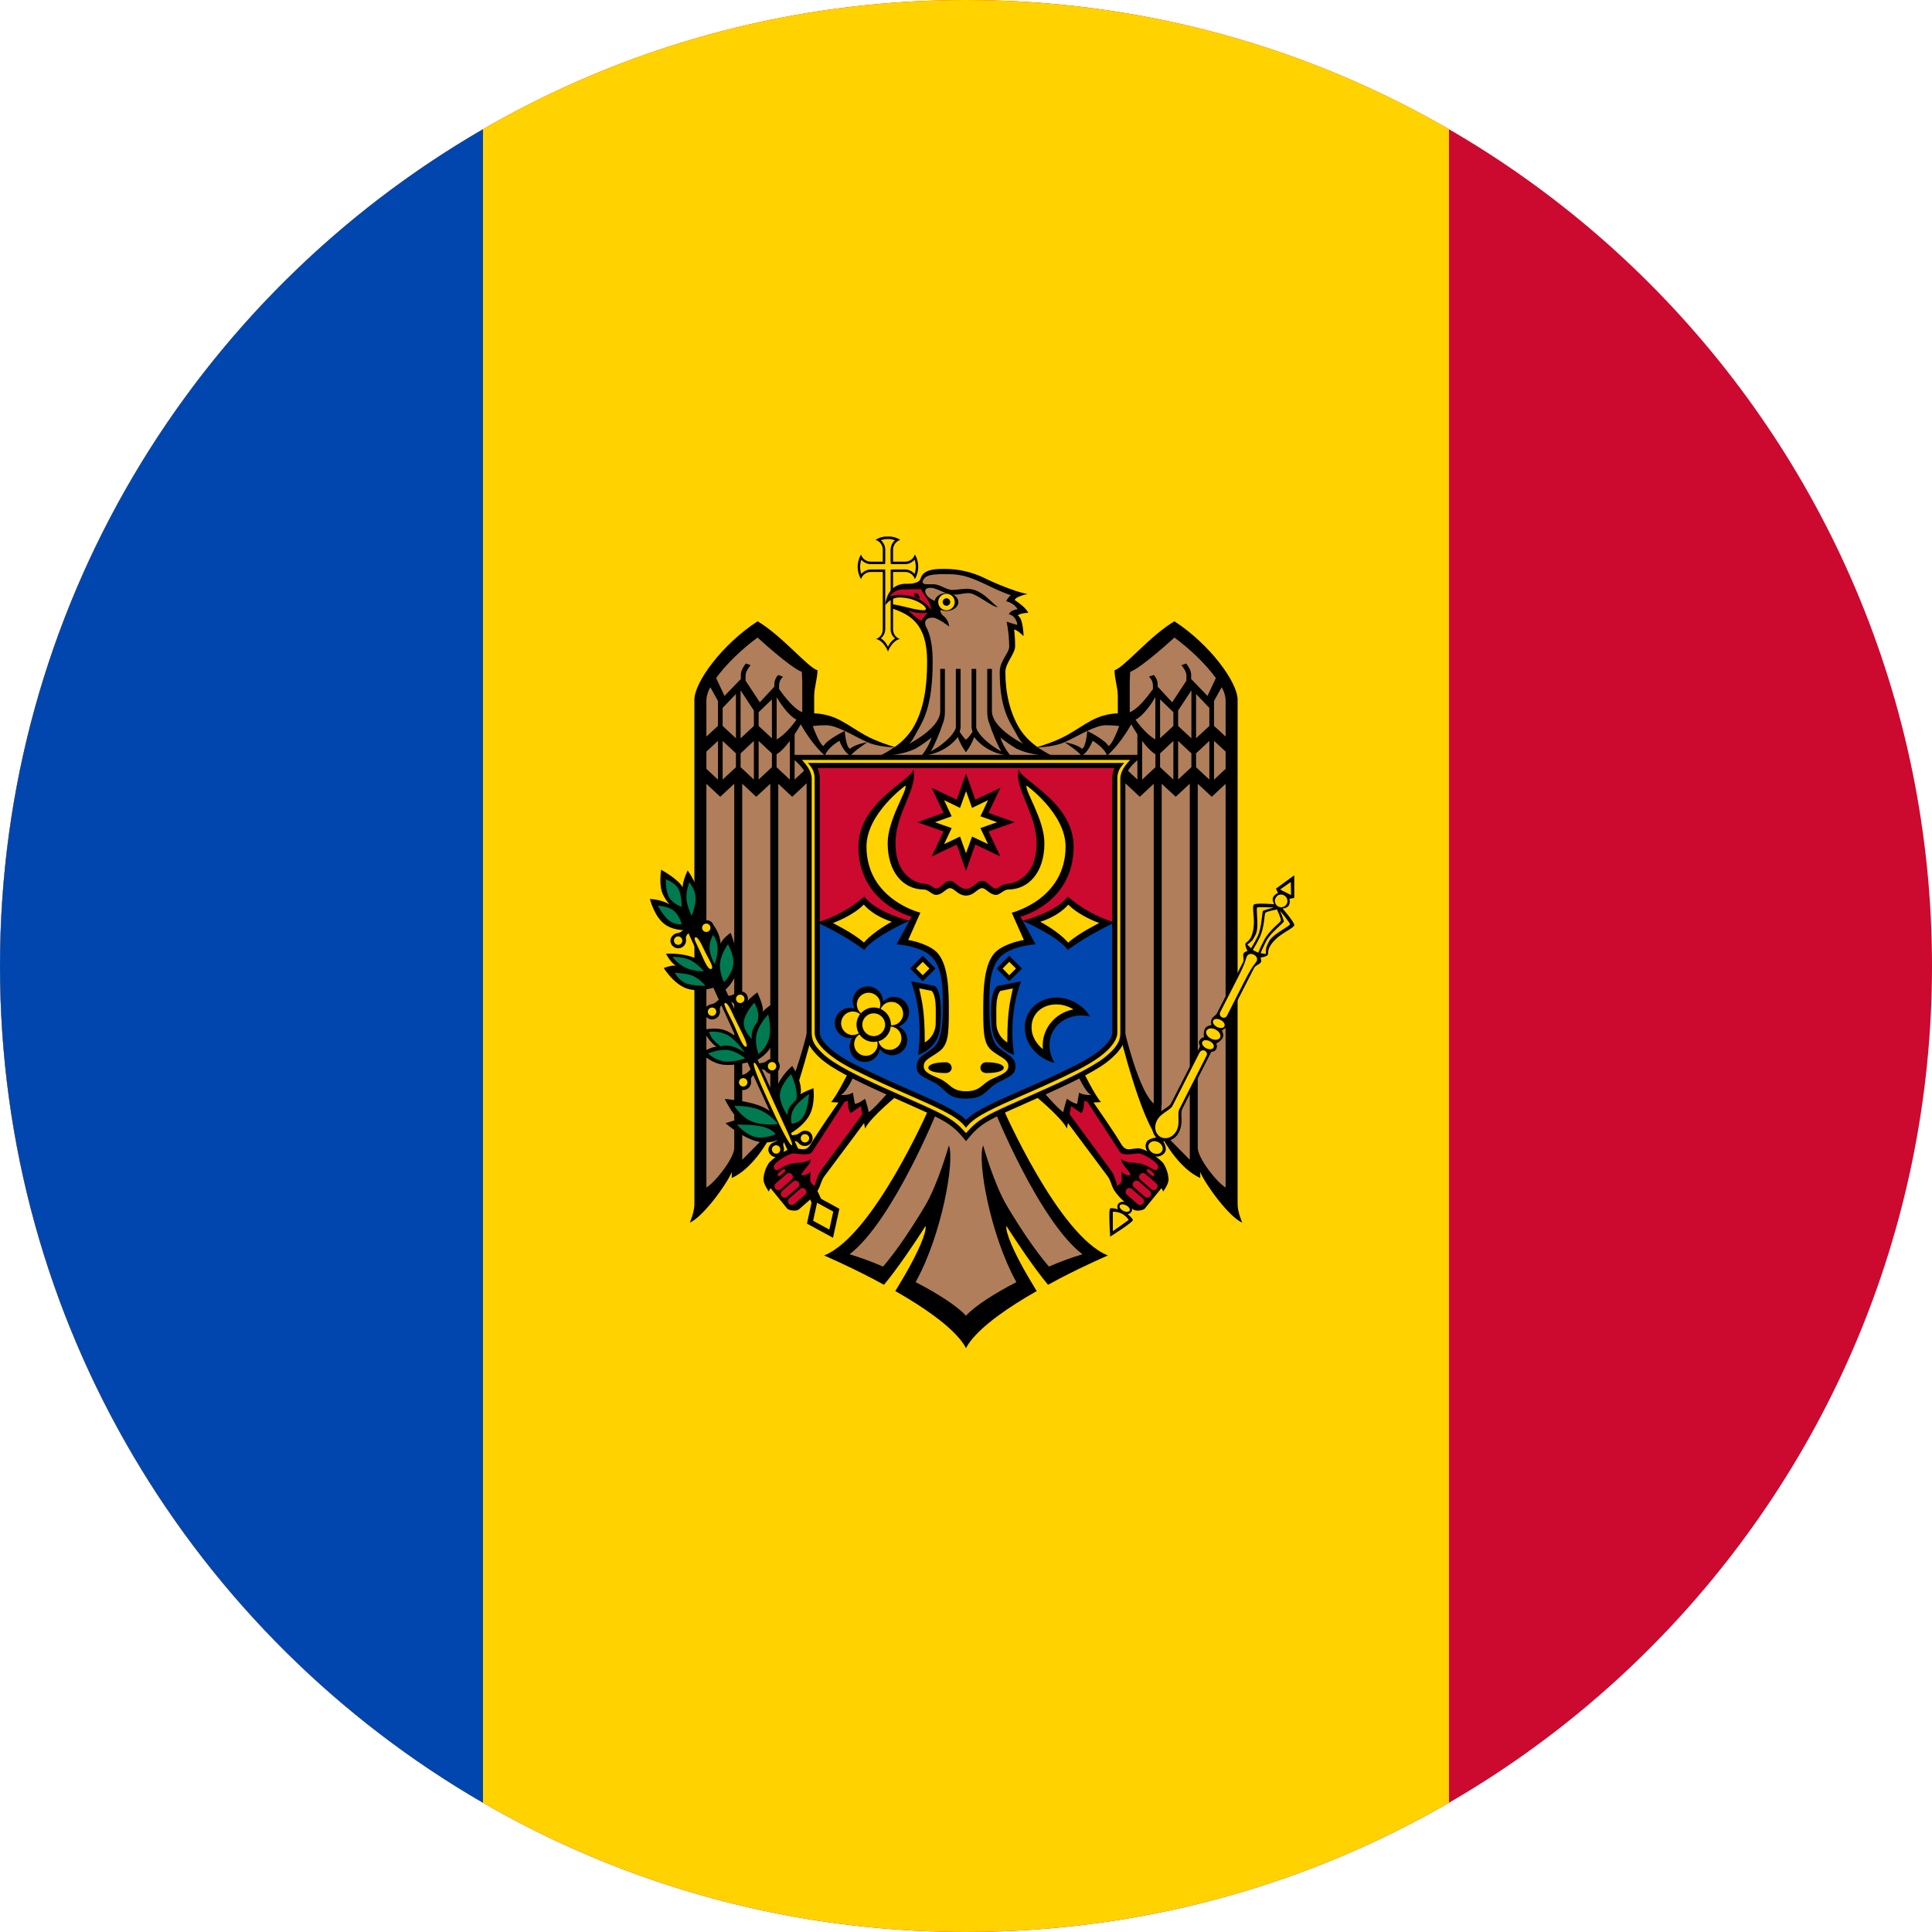 <svg width="24" height="24" viewBox="0 0 24 24" fill="none" xmlns="http://www.w3.org/2000/svg">
<g clip-path="url(#clip0_2400_49696)">
<path fill-rule="evenodd" clip-rule="evenodd" d="M12 24C18.627 24 24 18.627 24 12C24 5.373 18.627 0 12 0C5.373 0 0 5.373 0 12C0 18.627 5.373 24 12 24Z" fill="#CC092F"/>
<path fill-rule="evenodd" clip-rule="evenodd" d="M18 1.605V22.395C16.235 23.416 14.186 24 12 24C5.373 24 0 18.627 0 12C0 5.373 5.373 0 12 0C14.186 0 16.235 0.584 18 1.605Z" fill="#FFD200"/>
<path fill-rule="evenodd" clip-rule="evenodd" d="M6 22.395C2.413 20.32 0 16.442 0 12C0 7.558 2.413 3.68 6 1.605V22.395Z" fill="#0046AE"/>
<path d="M11.03 6.665C10.975 6.662 10.922 6.677 10.876 6.707C10.93 6.723 10.967 6.772 10.966 6.829V6.977H10.818C10.762 6.978 10.712 6.941 10.696 6.888C10.64 6.983 10.64 7.1 10.696 7.195C10.712 7.141 10.762 7.105 10.818 7.105H10.966V7.819C10.966 7.845 10.959 7.871 10.944 7.892C10.928 7.914 10.907 7.93 10.882 7.939C10.953 7.948 11.014 8.043 11.031 8.095C11.047 8.043 11.108 7.948 11.179 7.939C11.154 7.93 11.133 7.914 11.117 7.892C11.102 7.871 11.094 7.845 11.094 7.819V7.105H11.243C11.299 7.104 11.348 7.141 11.365 7.194C11.421 7.099 11.421 6.982 11.365 6.887C11.349 6.941 11.299 6.978 11.243 6.977H11.094V6.829C11.094 6.773 11.13 6.723 11.183 6.707C11.138 6.677 11.084 6.662 11.03 6.665V6.665Z" fill="black"/>
<path d="M11.03 6.696C11 6.696 10.97 6.701 10.942 6.71C10.959 6.725 10.973 6.743 10.982 6.763C10.992 6.784 10.997 6.806 10.997 6.829V6.977C10.997 6.979 10.997 6.981 10.996 6.983V7.007H10.973C10.97 7.007 10.968 7.008 10.966 7.008H10.818C10.773 7.008 10.73 6.988 10.7 6.954C10.69 6.982 10.685 7.012 10.685 7.042C10.685 7.072 10.69 7.101 10.699 7.13C10.729 7.095 10.772 7.075 10.818 7.074H10.997C10.997 7.078 10.996 7.081 10.996 7.084V7.099C10.996 7.101 10.997 7.103 10.997 7.105V7.819C10.995 7.862 10.975 7.903 10.942 7.93C10.964 7.944 10.983 7.961 11 7.982C11.012 7.998 11.022 8.016 11.031 8.035C11.039 8.016 11.05 7.998 11.062 7.982C11.078 7.962 11.097 7.945 11.119 7.931C11.102 7.918 11.088 7.901 11.079 7.881C11.069 7.862 11.064 7.84 11.064 7.819V7.075H11.088C11.09 7.075 11.092 7.075 11.094 7.074H11.243C11.265 7.075 11.287 7.079 11.307 7.089C11.328 7.098 11.346 7.112 11.361 7.129C11.37 7.1 11.376 7.071 11.376 7.041C11.376 7.011 11.371 6.981 11.361 6.953C11.332 6.987 11.289 7.008 11.243 7.008H11.094C11.092 7.008 11.09 7.007 11.088 7.007H11.065V6.983C11.064 6.981 11.064 6.979 11.063 6.977V6.829C11.064 6.806 11.069 6.784 11.078 6.764C11.087 6.744 11.101 6.726 11.118 6.711C11.089 6.701 11.06 6.696 11.03 6.696" fill="#FFD200"/>
<path d="M12.888 9.28C12.802 9.221 12.727 9.145 12.67 9.058C12.543 8.853 12.489 8.602 12.489 8.347C12.489 8.239 12.61 8.118 12.61 8.031C12.611 7.96 12.606 7.89 12.598 7.82C12.64 7.826 12.715 7.902 12.715 7.902C12.715 7.902 12.713 7.683 12.643 7.645C12.643 7.645 12.671 7.616 12.773 7.613C12.744 7.541 12.604 7.453 12.604 7.453C12.613 7.439 12.625 7.428 12.64 7.42C12.679 7.401 12.721 7.388 12.763 7.38C12.717 7.37 12.67 7.358 12.625 7.343C12.494 7.299 12.366 7.247 12.242 7.187C12.083 7.107 11.908 7.066 11.73 7.067C11.659 7.067 11.553 7.069 11.492 7.11C11.435 7.148 11.44 7.196 11.42 7.214C11.373 7.254 11.294 7.252 11.255 7.252C11.006 7.252 10.997 7.519 10.997 7.519C10.997 7.519 11.061 7.422 11.173 7.422C11.36 7.422 11.502 7.524 11.502 7.563C11.502 7.578 11.483 7.581 11.481 7.581C11.359 7.581 11.175 7.511 11.077 7.507V7.556C11.296 7.632 11.517 7.739 11.517 8.214C11.517 8.513 11.482 8.818 11.332 9.058C11.274 9.145 11.2 9.221 11.113 9.28L12.001 9.44L12.888 9.28V9.28Z" fill="black"/>
<path d="M12 9.08L11.113 9.28C11.072 9.268 10.883 9.209 10.749 9.134C10.515 9.004 10.393 8.874 10.114 8.861V8.649C10.114 8.536 10.155 8.434 10.155 8.326C10.038 8.294 9.712 7.895 9.411 7.718C8.968 8.005 8.626 8.476 8.626 8.692V14.962C8.626 15.056 8.569 15.188 8.569 15.188C8.731 15.119 9.027 14.714 9.09 14.56V14.634C9.334 14.522 9.512 14.23 9.592 14.079L9.597 14.155C9.815 13.964 10.093 12.835 10.093 12.835L10.556 13.289C10.556 13.289 10.388 13.629 10.323 13.69C10.354 13.693 10.385 13.695 10.416 13.695C10.386 13.738 10.153 14.073 10.08 14.199C10.012 14.318 9.964 14.265 9.859 14.265C9.772 14.265 9.575 14.403 9.543 14.46C9.508 14.517 9.487 14.582 9.484 14.649C9.484 14.714 9.552 14.803 9.552 14.803C9.555 14.787 9.562 14.772 9.573 14.761L9.779 15.014C9.8 15.037 9.892 15.052 9.925 15.023C10.006 14.949 10.085 14.897 10.157 14.79C10.194 14.735 10.197 14.672 10.24 14.613L10.734 13.951L10.746 14.019C10.82 13.87 11.175 13.585 11.175 13.585L11.546 13.756C11.546 13.756 10.853 15.351 10.237 15.596C10.237 15.596 10.505 15.71 10.834 15.881L10.981 15.96C11.023 15.91 11.066 15.854 11.109 15.797C11.306 15.534 11.498 15.229 11.498 15.229C11.512 15.308 11.408 15.552 11.232 15.854L11.122 16.038L11.255 16.116C11.581 16.312 11.887 16.538 12 16.745L12.08 16.545L12 16.345V9.345L12.04 9.245L12 9.08Z" fill="black"/>
<path d="M12 16.344C11.885 16.22 11.645 16.067 11.374 15.927C11.701 15.34 11.863 14.414 11.787 14.229C11.787 14.229 11.653 14.71 11.489 14.984C11.337 15.237 11.151 15.523 10.97 15.734C10.834 15.675 10.696 15.624 10.554 15.581C11.095 15.164 11.649 13.786 11.649 13.786L11.077 13.521C11.077 13.521 10.863 13.77 10.793 13.816C10.793 13.816 10.763 13.692 10.746 13.649C10.746 13.649 10.664 13.711 10.619 13.712L10.595 13.573C10.539 13.61 10.445 13.602 10.445 13.602C10.527 13.563 10.625 13.324 10.625 13.324L10.079 12.597C10.079 12.597 9.887 13.519 9.668 13.709V9.737L9.841 9.898L10.103 9.653V9.467L9.871 9.684V9.122C9.898 9.082 9.923 9.04 9.947 8.998C9.984 9.064 10.106 9.265 10.249 9.388C10.272 9.293 10.427 9.202 10.427 9.202C10.427 9.202 10.482 9.352 10.567 9.389C10.597 9.337 10.775 9.22 10.775 9.22C10.775 9.22 10.623 9.243 10.561 9.301C10.508 9.289 10.494 9.08 10.494 9.08C10.494 9.08 10.27 9.189 10.231 9.267C10.188 9.256 10.122 9.088 10.096 9.019C10.152 9.012 10.207 9.009 10.263 9.009C10.327 9.009 10.409 9.04 10.494 9.08C10.588 9.124 10.687 9.181 10.775 9.22C10.887 9.271 11.058 9.282 11.108 9.284C11.048 9.325 10.985 9.362 10.92 9.394C10.92 9.394 11.188 9.392 11.377 9.298C11.445 9.257 11.511 9.211 11.573 9.161C11.545 9.245 11.501 9.322 11.444 9.39C11.721 9.367 11.859 9.209 11.898 9.156C11.923 9.224 11.957 9.287 12 9.345H12.1V16.145L12 16.344ZM9.961 8.346L9.966 8.473V8.847C9.866 8.812 9.74 8.647 9.678 8.56V8.509C9.679 8.489 9.684 8.47 9.692 8.452C9.701 8.435 9.713 8.419 9.727 8.406L9.667 8.385C9.637 8.416 9.62 8.457 9.619 8.501V8.53L9.439 8.724L9.262 8.456V8.39C9.262 8.346 9.296 8.297 9.324 8.263L9.265 8.242C9.235 8.28 9.203 8.333 9.203 8.382V8.435L9 8.645L8.896 8.423C9.02 8.251 9.221 8.058 9.411 7.92C9.411 7.92 9.822 8.298 9.961 8.346ZM8.919 8.708V9.017L8.775 9.15V8.692C8.779 8.637 8.796 8.584 8.824 8.537L8.919 8.708ZM9.365 8.827V9.018L9.2 9.172V8.576L9.365 8.827ZM9.142 9.171L8.977 9.018V8.794L9.142 8.621V9.171ZM9.894 8.94C9.856 8.994 9.756 9.126 9.648 9.185V8.661C9.672 8.703 9.786 8.887 9.894 8.94ZM9.589 8.688V9.171L9.424 9.018V8.847L9.589 8.688ZM8.919 9.203V9.685L8.775 9.551V9.337L8.919 9.203ZM9.142 9.358V9.531L8.977 9.684V9.204L9.142 9.358ZM9.365 9.204V9.684L9.2 9.53V9.359L9.365 9.204ZM9.589 9.359V9.53L9.424 9.684V9.204L9.589 9.359ZM9.812 9.685L9.647 9.531V9.37C9.704 9.335 9.761 9.271 9.812 9.204L9.812 9.685ZM9.394 9.898L9.569 9.736V13.709L9.589 14.034L9.22 14.407V9.735L9.394 9.898ZM9.121 14.259C9.121 14.386 8.888 14.684 8.775 14.752V9.737L8.947 9.898L9.121 9.736V14.259Z" fill="#B07E5B"/>
<path d="M10.567 13.828L10.694 13.741L10.713 13.84L10.192 14.549C10.154 14.6 10.121 14.732 10.121 14.732C10.121 14.732 10.065 14.705 10.065 14.657C10.065 14.61 10.071 14.554 10.071 14.554C10.056 14.569 10.038 14.581 10.019 14.589C9.999 14.598 9.978 14.602 9.957 14.602C9.957 14.544 10.069 14.481 10.073 14.398C9.988 14.461 9.913 14.429 9.814 14.46C9.706 14.493 9.676 14.538 9.643 14.536C9.624 14.535 9.606 14.502 9.614 14.481C9.626 14.445 9.76 14.346 9.853 14.328C9.875 14.324 10.051 14.367 10.087 14.312L10.492 13.687C10.506 13.684 10.519 13.679 10.532 13.672C10.532 13.672 10.53 13.787 10.567 13.828H10.567ZM9.75 14.529C9.757 14.537 9.757 14.549 9.749 14.556L9.692 14.606C9.684 14.612 9.672 14.611 9.665 14.603C9.658 14.595 9.659 14.583 9.667 14.576L9.724 14.526C9.726 14.524 9.728 14.523 9.73 14.522C9.732 14.522 9.735 14.521 9.737 14.522C9.742 14.523 9.747 14.525 9.75 14.529ZM9.837 14.589C9.854 14.607 9.854 14.636 9.836 14.652L9.835 14.653L9.696 14.775C9.675 14.79 9.645 14.786 9.63 14.765C9.616 14.746 9.617 14.72 9.634 14.703L9.773 14.582C9.78 14.576 9.788 14.573 9.798 14.572C9.813 14.571 9.828 14.578 9.837 14.589ZM9.917 14.684C9.921 14.688 9.924 14.693 9.927 14.698C9.929 14.704 9.93 14.71 9.93 14.716C9.929 14.721 9.928 14.727 9.926 14.732C9.923 14.738 9.92 14.743 9.916 14.747L9.915 14.747L9.775 14.869C9.756 14.884 9.727 14.881 9.712 14.862L9.711 14.862C9.703 14.853 9.699 14.841 9.699 14.829C9.7 14.817 9.705 14.806 9.714 14.797L9.853 14.677C9.859 14.671 9.868 14.667 9.876 14.666C9.892 14.665 9.907 14.672 9.917 14.684ZM9.965 14.758C9.973 14.758 9.98 14.759 9.987 14.762C9.994 14.765 10 14.769 10.005 14.775C10.022 14.793 10.021 14.822 10.003 14.839L9.864 14.96C9.854 14.967 9.843 14.97 9.831 14.969C9.819 14.967 9.809 14.962 9.801 14.953C9.793 14.944 9.789 14.933 9.789 14.921C9.789 14.909 9.794 14.898 9.802 14.889L9.942 14.768C9.948 14.762 9.957 14.759 9.965 14.758Z" fill="#CC092F"/>
<path d="M12 9.08L12.887 9.28C12.928 9.268 13.117 9.209 13.251 9.134C13.485 9.004 13.607 8.874 13.886 8.861V8.649C13.886 8.536 13.845 8.434 13.845 8.326C13.962 8.294 14.288 7.895 14.589 7.718C15.031 8.005 15.374 8.476 15.374 8.692V14.962C15.374 15.056 15.431 15.188 15.431 15.188C15.269 15.119 14.973 14.714 14.91 14.56V14.634C14.666 14.522 14.488 14.23 14.408 14.079L14.402 14.155C14.184 13.964 13.907 12.835 13.907 12.835L13.444 13.289C13.444 13.289 13.612 13.629 13.677 13.69C13.646 13.693 13.615 13.695 13.584 13.695C13.614 13.738 13.847 14.073 13.92 14.199C13.988 14.318 14.036 14.265 14.141 14.265C14.228 14.265 14.425 14.403 14.457 14.46C14.492 14.517 14.512 14.582 14.517 14.649C14.517 14.714 14.448 14.803 14.448 14.803C14.445 14.787 14.438 14.772 14.427 14.761L14.221 15.014C14.2 15.037 14.108 15.052 14.075 15.023C13.994 14.949 13.915 14.897 13.843 14.79C13.806 14.735 13.803 14.672 13.76 14.613L13.266 13.951L13.254 14.019C13.18 13.87 12.825 13.585 12.825 13.585L12.454 13.756C12.454 13.756 13.147 15.351 13.763 15.596C13.763 15.596 13.495 15.71 13.166 15.881L13.019 15.96C12.977 15.91 12.934 15.854 12.891 15.797C12.694 15.534 12.502 15.229 12.502 15.229C12.488 15.308 12.592 15.552 12.768 15.854L12.878 16.038L12.745 16.116C12.419 16.312 12.113 16.538 12 16.745L11.92 16.545L12 16.345V9.345L11.96 9.245L12 9.08Z" fill="black"/>
<path d="M12 16.344C12.115 16.22 12.355 16.067 12.626 15.927C12.299 15.34 12.137 14.414 12.213 14.229C12.213 14.229 12.347 14.71 12.511 14.984C12.662 15.237 12.849 15.523 13.03 15.734C13.166 15.675 13.304 15.624 13.446 15.581C12.904 15.164 12.351 13.786 12.351 13.786L12.923 13.521C12.923 13.521 13.137 13.77 13.207 13.816C13.207 13.816 13.237 13.692 13.254 13.649C13.254 13.649 13.336 13.711 13.381 13.712L13.405 13.573C13.461 13.61 13.555 13.602 13.555 13.602C13.473 13.563 13.375 13.324 13.375 13.324L13.921 12.597C13.921 12.597 14.113 13.519 14.332 13.709V9.737L14.159 9.898L13.897 9.653V9.467L14.129 9.684V9.122C14.102 9.082 14.077 9.04 14.053 8.998C14.016 9.064 13.894 9.265 13.751 9.388C13.728 9.293 13.573 9.202 13.573 9.202C13.573 9.202 13.518 9.352 13.433 9.389C13.403 9.337 13.225 9.22 13.225 9.22C13.225 9.22 13.377 9.243 13.439 9.301C13.492 9.289 13.506 9.08 13.506 9.08C13.506 9.08 13.73 9.189 13.769 9.267C13.811 9.256 13.878 9.088 13.904 9.019C13.848 9.012 13.793 9.009 13.737 9.009C13.673 9.009 13.591 9.04 13.506 9.08C13.412 9.124 13.313 9.181 13.225 9.22C13.112 9.271 12.942 9.282 12.892 9.284C12.952 9.325 13.015 9.362 13.08 9.394C13.08 9.394 12.811 9.392 12.623 9.298C12.555 9.257 12.489 9.211 12.426 9.161C12.455 9.245 12.499 9.322 12.556 9.39C12.279 9.367 12.141 9.209 12.102 9.156C12.077 9.224 12.043 9.287 11.999 9.345H11.899V16.145L12 16.344ZM14.039 8.346L14.034 8.473V8.847C14.134 8.812 14.26 8.647 14.322 8.56V8.509C14.321 8.489 14.316 8.47 14.308 8.452C14.299 8.435 14.287 8.419 14.272 8.406L14.333 8.385C14.363 8.416 14.38 8.457 14.381 8.501V8.53L14.561 8.724L14.738 8.456V8.39C14.738 8.346 14.704 8.297 14.676 8.263L14.735 8.242C14.765 8.28 14.797 8.333 14.797 8.382V8.435L15 8.645L15.104 8.423C14.98 8.251 14.778 8.058 14.589 7.92C14.589 7.92 14.178 8.298 14.039 8.346ZM15.081 8.708V9.017L15.225 9.15V8.692C15.221 8.637 15.204 8.584 15.176 8.537L15.081 8.708ZM14.635 8.827V9.018L14.8 9.172V8.576L14.635 8.827ZM14.858 9.171L15.023 9.018V8.794L14.858 8.621V9.171ZM14.106 8.94C14.144 8.994 14.244 9.126 14.352 9.185V8.661C14.328 8.703 14.214 8.887 14.106 8.94ZM14.411 8.688V9.171L14.576 9.018V8.847L14.411 8.688ZM15.081 9.203V9.685L15.225 9.551V9.337L15.081 9.203ZM14.858 9.358V9.531L15.023 9.684V9.204L14.858 9.358ZM14.635 9.204V9.684L14.8 9.53V9.359L14.635 9.204ZM14.411 9.359V9.53L14.576 9.684V9.204L14.411 9.359ZM14.188 9.685L14.353 9.531V9.37C14.296 9.335 14.239 9.271 14.188 9.204L14.188 9.685ZM14.605 9.898L14.431 9.736V13.709L14.411 14.034L14.78 14.407V9.735L14.605 9.898ZM14.879 14.259C14.879 14.386 15.112 14.684 15.225 14.752V9.737L15.053 9.898L14.879 9.736V14.259Z" fill="#B07E5B"/>
<path d="M13.433 13.828L13.306 13.741L13.287 13.84L13.808 14.549C13.847 14.6 13.879 14.732 13.879 14.732C13.879 14.732 13.935 14.705 13.935 14.657C13.935 14.61 13.929 14.554 13.929 14.554C13.944 14.569 13.962 14.581 13.981 14.589C14.001 14.598 14.022 14.602 14.043 14.602C14.043 14.544 13.931 14.481 13.927 14.398C14.012 14.461 14.087 14.429 14.186 14.46C14.294 14.493 14.324 14.538 14.357 14.536C14.376 14.535 14.394 14.502 14.386 14.481C14.374 14.445 14.24 14.346 14.147 14.328C14.125 14.324 13.949 14.367 13.914 14.312L13.508 13.687C13.494 13.684 13.481 13.679 13.468 13.672C13.468 13.672 13.47 13.787 13.433 13.828H13.433ZM14.25 14.529C14.243 14.537 14.243 14.549 14.251 14.556L14.308 14.606C14.316 14.612 14.328 14.611 14.335 14.603C14.342 14.595 14.341 14.583 14.334 14.576L14.276 14.526C14.274 14.524 14.272 14.523 14.27 14.522C14.268 14.522 14.265 14.521 14.263 14.522C14.258 14.523 14.253 14.525 14.25 14.529ZM14.163 14.589C14.146 14.607 14.146 14.636 14.164 14.652L14.165 14.653L14.304 14.775C14.325 14.79 14.355 14.786 14.371 14.765C14.384 14.746 14.383 14.72 14.366 14.703L14.227 14.582C14.22 14.576 14.212 14.573 14.203 14.572C14.187 14.571 14.172 14.578 14.163 14.589ZM14.083 14.684C14.079 14.688 14.076 14.693 14.073 14.698C14.071 14.704 14.07 14.71 14.07 14.716C14.071 14.721 14.072 14.727 14.074 14.732C14.077 14.738 14.08 14.743 14.084 14.747L14.085 14.747L14.225 14.869C14.245 14.884 14.273 14.881 14.288 14.862L14.289 14.862C14.297 14.853 14.301 14.841 14.301 14.829C14.3 14.817 14.295 14.806 14.287 14.797L14.147 14.677C14.141 14.671 14.133 14.667 14.124 14.666C14.108 14.665 14.093 14.672 14.083 14.684ZM14.035 14.758C14.027 14.758 14.02 14.759 14.013 14.762C14.006 14.765 14 14.769 13.995 14.775C13.978 14.793 13.979 14.822 13.997 14.839L14.136 14.96C14.146 14.967 14.157 14.97 14.169 14.969C14.181 14.967 14.191 14.962 14.199 14.953C14.207 14.944 14.211 14.933 14.211 14.921C14.211 14.909 14.207 14.898 14.198 14.889L14.058 14.768C14.052 14.762 14.043 14.759 14.035 14.758Z" fill="#CC092F"/>
<path d="M11.795 7.133C12.024 7.133 12.185 7.237 12.402 7.333C12.459 7.359 12.511 7.379 12.557 7.395C12.532 7.414 12.512 7.439 12.499 7.469C12.499 7.469 12.596 7.487 12.64 7.568C12.64 7.568 12.548 7.578 12.533 7.632C12.585 7.636 12.636 7.702 12.636 7.764L12.505 7.723C12.525 7.825 12.536 7.927 12.537 8.031C12.537 8.112 12.419 8.209 12.419 8.347C12.419 8.782 12.529 8.949 12.607 9.083C12.637 9.136 12.662 9.196 12.713 9.242C12.489 9.122 12.322 8.973 12.322 8.834V8.309H12.264V8.834C12.264 8.935 12.288 8.982 12.288 8.982C12.323 9.093 12.395 9.265 12.439 9.334C12.232 9.222 12.127 9.083 12.127 9.031V8.309H12.069V9.041L12.08 9.091C12.055 9.129 12.023 9.173 12 9.189C11.978 9.173 11.947 9.129 11.922 9.091L11.933 9.041V8.309H11.874V9.031C11.874 9.083 11.77 9.222 11.563 9.334C11.607 9.265 11.678 9.093 11.714 8.982C11.714 8.982 11.738 8.935 11.738 8.834V8.309H11.68V8.834C11.68 8.973 11.514 9.122 11.29 9.242C11.341 9.196 11.365 9.135 11.395 9.083C11.48 8.936 11.586 8.749 11.586 8.218C11.586 8.019 11.556 7.883 11.505 7.788C11.489 7.757 11.468 7.673 11.588 7.673C11.65 7.673 11.791 7.783 11.791 7.783C11.786 7.728 11.758 7.679 11.714 7.646C11.705 7.639 11.697 7.63 11.692 7.62C11.686 7.61 11.683 7.599 11.682 7.587C11.69 7.557 11.71 7.53 11.737 7.514C11.754 7.506 11.494 7.461 11.494 7.343C11.494 7.318 11.509 7.302 11.563 7.302C11.634 7.302 11.749 7.387 11.852 7.387C11.928 7.387 11.958 7.368 12.035 7.368C12.13 7.368 12.328 7.548 12.396 7.541C12.32 7.494 12.198 7.314 12.013 7.314C11.948 7.314 11.89 7.328 11.83 7.328C11.754 7.328 11.678 7.258 11.595 7.258C11.539 7.258 11.477 7.261 11.468 7.246C11.452 7.221 11.466 7.207 11.481 7.186C11.509 7.147 11.588 7.135 11.667 7.133C11.69 7.132 11.713 7.131 11.735 7.132L11.795 7.133L11.795 7.133Z" fill="#B07E5B"/>
<path d="M11.051 7.414C11.087 7.355 11.152 7.32 11.221 7.322C11.272 7.322 11.441 7.319 11.441 7.319C11.464 7.377 11.566 7.475 11.566 7.576C11.566 7.576 11.462 7.389 11.172 7.389C11.13 7.388 11.089 7.397 11.05 7.414L11.051 7.414ZM11.523 7.612C11.523 7.612 11.461 7.677 11.447 7.712C11.386 7.689 11.28 7.579 11.28 7.579C11.28 7.579 11.37 7.632 11.523 7.612H11.523Z" fill="#CC092F"/>
<path d="M11.425 7.439C11.425 7.439 11.353 7.417 11.353 7.393C11.353 7.362 11.388 7.362 11.409 7.386C11.419 7.402 11.424 7.421 11.425 7.439L11.425 7.439Z" fill="black"/>
<path d="M11.758 7.59C11.839 7.59 11.905 7.54 11.905 7.479C11.905 7.417 11.839 7.367 11.758 7.367C11.676 7.367 11.61 7.417 11.61 7.479C11.61 7.54 11.676 7.59 11.758 7.59Z" fill="black"/>
<path d="M11.757 7.581C11.814 7.581 11.86 7.535 11.86 7.479C11.86 7.422 11.814 7.376 11.757 7.376C11.701 7.376 11.655 7.422 11.655 7.479C11.655 7.535 11.701 7.581 11.757 7.581Z" fill="#FFD200"/>
<path d="M11.758 7.525C11.783 7.525 11.804 7.504 11.804 7.479C11.804 7.453 11.783 7.432 11.758 7.432C11.732 7.432 11.71 7.453 11.71 7.479C11.71 7.504 11.732 7.525 11.758 7.525Z" fill="black"/>
<path d="M10.103 14.839L10.427 15.016L10.348 15.376L10.024 15.2L10.103 14.839Z" fill="black"/>
<path d="M8.594 11.375L8.477 11.428L9.796 14.316H9.936L8.594 11.375ZM10.149 14.781L10.054 14.879L10.113 15.01L10.229 14.957L10.149 14.781Z" fill="black"/>
<path d="M9.003 13.652C9.003 13.652 9.114 13.881 9.199 13.913C9.155 13.901 9.013 13.953 9.013 13.953C9.013 13.953 9.263 14.176 9.475 14.191C9.655 14.203 9.743 14.114 9.743 14.114L9.707 13.923C9.629 13.836 9.53 13.769 9.42 13.729C9.243 13.667 9.003 13.652 9.003 13.652L9.003 13.652ZM9.841 13.241C9.841 13.241 9.687 13.372 9.645 13.524C9.603 13.676 9.673 13.849 9.673 13.849L9.802 14.09C9.802 14.09 9.98 13.995 10.056 13.852C10.132 13.71 10.104 13.518 10.104 13.518C10.104 13.518 9.963 13.571 9.945 13.595C9.975 13.437 9.841 13.241 9.841 13.241ZM9.348 13.18C9.348 13.18 9.173 13.239 9.004 13.228C8.843 13.219 8.708 13.083 8.708 13.083C8.708 13.083 8.842 12.993 8.908 13.005C8.836 12.978 8.73 12.796 8.73 12.796C8.73 12.796 8.88 12.751 9.013 12.801C9.145 12.851 9.261 12.996 9.261 12.996L9.348 13.18ZM9.408 12.328C9.408 12.328 9.495 12.508 9.474 12.571C9.501 12.529 9.604 12.464 9.604 12.464C9.604 12.464 9.666 12.757 9.607 12.937C9.547 13.118 9.367 13.187 9.367 13.187L9.168 12.8C9.168 12.8 9.139 12.657 9.201 12.543C9.263 12.43 9.408 12.328 9.408 12.328V12.328ZM8.273 11.849C8.273 11.849 8.461 11.83 8.634 11.901C8.778 11.961 8.822 12.07 8.822 12.07L8.893 12.26C8.893 12.26 8.688 12.337 8.526 12.278C8.364 12.219 8.245 12.025 8.245 12.025C8.245 12.025 8.358 11.982 8.401 11.998C8.338 11.97 8.273 11.849 8.273 11.849V11.849L8.273 11.849ZM8.866 11.496C8.866 11.496 8.949 11.602 8.951 11.724C8.973 11.659 9.076 11.588 9.076 11.588C9.076 11.588 9.183 11.845 9.159 12.027C9.136 12.21 8.983 12.318 8.983 12.318L8.792 11.956C8.792 11.956 8.73 11.808 8.749 11.693C8.767 11.578 8.866 11.496 8.866 11.496V11.496ZM8.213 10.804C8.213 10.804 8.179 11.001 8.237 11.115C8.289 11.216 8.322 11.238 8.322 11.238C8.223 11.173 8.073 11.167 8.073 11.167C8.073 11.167 8.126 11.382 8.254 11.479C8.381 11.577 8.578 11.554 8.578 11.554C8.578 11.554 8.707 11.382 8.698 11.197C8.689 11.012 8.542 10.813 8.542 10.813C8.542 10.813 8.484 10.933 8.478 11.023C8.441 10.931 8.213 10.804 8.213 10.804L8.213 10.804ZM9.753 14.105L9.758 14.176C9.876 14.177 9.893 14.165 9.923 14.203C9.952 14.235 9.999 14.245 10.039 14.227C10.062 14.216 10.08 14.197 10.089 14.173C10.098 14.149 10.097 14.123 10.086 14.099C10.065 14.051 10.02 14.041 9.977 14.049C9.951 14.055 9.933 14.076 9.911 14.087C9.868 14.109 9.753 14.105 9.753 14.105L9.753 14.105Z" fill="black"/>
<path d="M9.742 14.051L9.8 14.093C9.738 14.194 9.719 14.202 9.735 14.247C9.741 14.268 9.74 14.29 9.733 14.31C9.725 14.33 9.712 14.347 9.694 14.358C9.673 14.372 9.647 14.377 9.622 14.372C9.597 14.367 9.575 14.352 9.561 14.331C9.531 14.287 9.546 14.244 9.576 14.212C9.595 14.192 9.622 14.189 9.643 14.176C9.684 14.151 9.742 14.051 9.742 14.051L9.742 14.051ZM9.344 13.211L9.35 13.282C9.467 13.283 9.485 13.271 9.515 13.309C9.544 13.341 9.591 13.351 9.631 13.333C9.679 13.31 9.7 13.254 9.678 13.205C9.656 13.157 9.612 13.147 9.569 13.155C9.542 13.161 9.525 13.182 9.503 13.193C9.46 13.215 9.344 13.211 9.344 13.211L9.344 13.211Z" fill="black"/>
<path d="M9.368 13.236L9.418 13.287C9.342 13.376 9.322 13.382 9.33 13.429C9.336 13.472 9.312 13.514 9.273 13.532C9.249 13.543 9.223 13.544 9.199 13.535C9.175 13.526 9.156 13.508 9.145 13.485C9.123 13.437 9.145 13.396 9.179 13.369C9.2 13.353 9.228 13.353 9.251 13.344C9.296 13.326 9.368 13.236 9.368 13.236V13.236ZM8.949 12.374L8.954 12.445C9.072 12.446 9.089 12.435 9.119 12.472C9.134 12.488 9.152 12.498 9.173 12.503C9.194 12.507 9.216 12.505 9.235 12.496C9.258 12.485 9.276 12.466 9.285 12.442C9.294 12.418 9.293 12.392 9.283 12.368C9.261 12.32 9.216 12.31 9.173 12.319C9.147 12.324 9.129 12.345 9.107 12.356C9.065 12.378 8.949 12.374 8.949 12.374L8.949 12.374Z" fill="black"/>
<path d="M8.982 12.36L9.032 12.41C8.955 12.499 8.935 12.505 8.943 12.552C8.949 12.595 8.926 12.637 8.886 12.655C8.863 12.666 8.836 12.667 8.812 12.658C8.788 12.649 8.769 12.631 8.758 12.608C8.736 12.56 8.758 12.519 8.792 12.492C8.814 12.476 8.841 12.476 8.864 12.467C8.909 12.45 8.982 12.36 8.982 12.36ZM8.528 11.491L8.533 11.562C8.65 11.563 8.668 11.551 8.698 11.588C8.712 11.604 8.731 11.615 8.752 11.619C8.773 11.623 8.794 11.621 8.814 11.612C8.837 11.602 8.855 11.582 8.864 11.558C8.873 11.534 8.872 11.508 8.861 11.485C8.839 11.437 8.795 11.426 8.752 11.435C8.725 11.44 8.708 11.461 8.686 11.473C8.643 11.495 8.527 11.491 8.527 11.491H8.528Z" fill="black"/>
<path d="M8.56 11.476L8.61 11.526C8.534 11.616 8.514 11.621 8.522 11.668C8.528 11.712 8.504 11.754 8.464 11.772C8.441 11.782 8.415 11.783 8.391 11.774C8.367 11.765 8.348 11.747 8.337 11.724C8.315 11.676 8.336 11.636 8.371 11.609C8.392 11.592 8.419 11.593 8.443 11.584C8.487 11.566 8.56 11.476 8.56 11.476L8.56 11.476Z" fill="black"/>
<path d="M10.15 14.941L10.351 15.051L10.302 15.274L10.101 15.165L10.15 14.941ZM9.27 13.002C9.228 13.019 9.165 12.836 9.119 12.735C9.072 12.632 8.977 12.473 9.004 12.461C9.034 12.447 9.073 12.531 9.121 12.636C9.169 12.742 9.309 12.985 9.27 13.002V13.002ZM8.837 12.036C8.795 12.053 8.749 11.934 8.703 11.833C8.656 11.73 8.61 11.657 8.637 11.645C8.667 11.631 8.711 11.721 8.75 11.806C8.787 11.887 8.877 12.02 8.837 12.036L8.837 12.036ZM9.838 14.226C9.805 14.235 9.661 13.933 9.544 13.677C9.427 13.421 9.341 13.215 9.368 13.202C9.397 13.189 9.492 13.43 9.609 13.686C9.725 13.941 9.863 14.219 9.838 14.226H9.838Z" fill="#FFD200"/>
<path d="M9.999 14.192C10.028 14.192 10.052 14.168 10.052 14.14C10.052 14.111 10.028 14.088 9.999 14.088C9.971 14.088 9.947 14.111 9.947 14.14C9.947 14.168 9.971 14.192 9.999 14.192Z" fill="#FFD200"/>
<path d="M9.641 14.331C9.67 14.331 9.693 14.307 9.693 14.279C9.693 14.25 9.67 14.227 9.641 14.227C9.612 14.227 9.589 14.25 9.589 14.279C9.589 14.307 9.612 14.331 9.641 14.331Z" fill="#FFD200"/>
<path d="M9.591 13.297C9.62 13.297 9.643 13.274 9.643 13.245C9.643 13.216 9.62 13.193 9.591 13.193C9.562 13.193 9.539 13.216 9.539 13.245C9.539 13.274 9.562 13.297 9.591 13.297Z" fill="#FFD200"/>
<path d="M9.232 13.497C9.261 13.497 9.285 13.474 9.285 13.445C9.285 13.416 9.261 13.393 9.232 13.393C9.204 13.393 9.18 13.416 9.18 13.445C9.18 13.474 9.204 13.497 9.232 13.497Z" fill="#FFD200"/>
<path d="M9.196 12.46C9.224 12.46 9.248 12.437 9.248 12.408C9.248 12.379 9.224 12.356 9.196 12.356C9.167 12.356 9.143 12.379 9.143 12.408C9.143 12.437 9.167 12.46 9.196 12.46Z" fill="#FFD200"/>
<path d="M8.846 12.62C8.874 12.62 8.898 12.597 8.898 12.568C8.898 12.539 8.874 12.516 8.846 12.516C8.817 12.516 8.793 12.539 8.793 12.568C8.793 12.597 8.817 12.62 8.846 12.62Z" fill="#FFD200"/>
<path d="M8.774 11.577C8.803 11.577 8.826 11.554 8.826 11.525C8.826 11.496 8.803 11.473 8.774 11.473C8.745 11.473 8.722 11.496 8.722 11.525C8.722 11.554 8.745 11.577 8.774 11.577Z" fill="#FFD200"/>
<path d="M8.424 11.737C8.453 11.737 8.476 11.713 8.476 11.684C8.476 11.656 8.453 11.632 8.424 11.632C8.395 11.632 8.372 11.656 8.372 11.684C8.372 11.713 8.395 11.737 8.424 11.737Z" fill="#FFD200"/>
<path d="M8.271 10.924C8.271 10.924 8.266 11.068 8.313 11.149C8.361 11.231 8.467 11.264 8.467 11.264C8.467 11.264 8.472 11.12 8.425 11.038C8.377 10.957 8.271 10.924 8.271 10.924ZM8.171 11.25C8.171 11.25 8.296 11.257 8.368 11.312C8.441 11.368 8.469 11.483 8.469 11.483C8.413 11.486 8.358 11.469 8.313 11.436C8.241 11.381 8.171 11.25 8.171 11.25ZM8.564 10.959C8.538 11.022 8.526 11.089 8.527 11.157C8.532 11.26 8.592 11.376 8.592 11.376C8.592 11.376 8.646 11.252 8.641 11.149C8.636 11.047 8.578 10.988 8.564 10.959ZM8.353 11.886C8.395 11.941 8.448 11.986 8.509 12.018C8.604 12.065 8.745 12.067 8.745 12.067C8.699 12.011 8.643 11.964 8.58 11.929C8.485 11.882 8.353 11.886 8.353 11.886V11.886ZM8.383 12.085C8.383 12.085 8.429 12.174 8.511 12.211C8.594 12.249 8.763 12.246 8.763 12.246C8.722 12.197 8.672 12.155 8.615 12.126C8.533 12.088 8.383 12.085 8.383 12.085ZM8.859 11.614C8.829 11.666 8.813 11.726 8.814 11.787C8.819 11.878 8.878 11.977 8.878 11.977C8.878 11.977 8.92 11.863 8.915 11.772C8.911 11.715 8.892 11.661 8.859 11.614H8.859ZM9.043 11.73C9.043 11.73 8.957 11.845 8.945 11.963C8.933 12.081 8.994 12.201 8.994 12.201C8.994 12.201 9.097 12.098 9.109 11.98C9.121 11.862 9.043 11.73 9.043 11.73V11.73ZM8.807 12.818C8.817 12.85 8.832 12.88 8.853 12.906C8.882 12.94 8.915 12.97 8.95 12.998C8.993 12.987 9.039 12.986 9.082 12.995C9.156 13.011 9.253 13.076 9.253 13.076C9.253 13.076 9.148 12.92 9.039 12.859C8.968 12.822 8.887 12.808 8.807 12.818L8.807 12.818ZM8.796 13.087C8.796 13.087 8.932 13.029 9.044 13.044C9.156 13.059 9.257 13.148 9.257 13.148C9.257 13.148 9.106 13.2 8.994 13.185C8.92 13.172 8.852 13.138 8.796 13.087H8.796ZM9.371 12.456C9.371 12.456 9.251 12.583 9.24 12.694C9.23 12.804 9.338 12.907 9.338 12.907C9.335 12.867 9.34 12.828 9.351 12.79C9.366 12.755 9.386 12.723 9.409 12.693C9.418 12.66 9.422 12.625 9.419 12.591C9.41 12.543 9.394 12.498 9.371 12.456ZM9.543 12.603C9.543 12.603 9.43 12.718 9.4 12.841C9.37 12.963 9.423 13.094 9.423 13.094C9.423 13.094 9.526 13.013 9.556 12.89C9.586 12.767 9.543 12.603 9.543 12.603ZM9.827 13.343C9.856 13.405 9.878 13.472 9.891 13.54C9.904 13.629 9.892 13.66 9.892 13.66C9.892 13.66 9.839 13.712 9.815 13.743C9.785 13.782 9.78 13.854 9.78 13.854C9.78 13.854 9.674 13.696 9.69 13.58C9.706 13.464 9.827 13.343 9.827 13.343V13.343ZM10.051 13.591C10.051 13.591 9.915 13.681 9.861 13.773C9.828 13.83 9.819 13.897 9.835 13.96C9.866 13.956 9.895 13.944 9.922 13.927C9.948 13.909 9.97 13.886 9.986 13.859C10.04 13.767 10.051 13.591 10.051 13.591L10.051 13.591ZM9.155 13.971C9.155 13.971 9.352 13.966 9.472 13.995C9.592 14.025 9.636 14.089 9.636 14.089C9.636 14.089 9.501 14.152 9.38 14.123C9.26 14.093 9.155 13.971 9.155 13.971L9.155 13.971ZM9.122 13.738C9.122 13.738 9.211 13.875 9.325 13.925C9.483 13.994 9.666 13.961 9.666 13.961C9.666 13.961 9.567 13.839 9.43 13.785C9.293 13.731 9.122 13.738 9.122 13.738Z" fill="#007A50"/>
<path d="M15.85 11.039L15.876 11.093C15.851 11.103 15.829 11.121 15.816 11.144C15.797 11.181 15.828 11.233 15.828 11.233C15.828 11.233 15.612 11.214 15.578 11.236C15.547 11.256 15.591 11.406 15.571 11.532C15.543 11.709 15.473 11.694 15.47 11.728C15.468 11.761 15.497 11.813 15.497 11.813C15.497 11.813 15.457 11.826 15.448 11.842C15.434 11.87 15.458 11.92 15.441 11.953L15.116 12.59C15.103 12.615 15.069 12.625 15.052 12.659C15.043 12.683 15.041 12.71 15.049 12.735C15.049 12.735 14.988 12.739 14.967 12.78C14.953 12.813 14.95 12.849 14.957 12.884C14.945 12.886 14.934 12.891 14.924 12.898C14.914 12.905 14.906 12.915 14.9 12.926C14.88 12.965 14.914 12.986 14.905 13.004L14.548 13.705C14.515 13.769 14.401 13.782 14.335 13.912C14.316 13.947 14.309 13.986 14.314 14.026C14.319 14.065 14.336 14.102 14.363 14.131C14.363 14.131 14.267 14.139 14.242 14.189C14.216 14.24 14.236 14.317 14.305 14.352C14.374 14.387 14.449 14.359 14.475 14.308C14.501 14.258 14.45 14.176 14.45 14.176C14.489 14.18 14.529 14.172 14.563 14.152C14.598 14.133 14.626 14.104 14.643 14.068C14.709 13.938 14.654 13.84 14.686 13.776L15.043 13.074C15.052 13.057 15.089 13.072 15.109 13.032C15.114 13.021 15.117 13.009 15.117 12.997C15.117 12.985 15.114 12.973 15.109 12.962C15.142 12.947 15.169 12.923 15.188 12.893C15.209 12.852 15.177 12.8 15.177 12.8C15.201 12.791 15.222 12.774 15.237 12.753C15.254 12.719 15.242 12.686 15.254 12.661L15.579 12.024C15.596 11.991 15.65 11.979 15.664 11.952C15.673 11.935 15.659 11.895 15.659 11.895C15.659 11.895 15.719 11.889 15.744 11.867C15.77 11.845 15.717 11.797 15.843 11.671C15.934 11.58 16.079 11.527 16.078 11.49C16.076 11.45 15.933 11.287 15.933 11.287C15.933 11.287 15.993 11.281 16.012 11.245C16.023 11.22 16.025 11.191 16.018 11.165L16.078 11.155V10.873L15.85 11.039ZM13.888 14.96C13.883 14.97 13.88 14.981 13.88 14.992C13.88 15.002 13.883 15.013 13.888 15.023C13.888 15.023 13.816 15 13.791 15.012C13.768 15.024 13.791 15.362 13.791 15.362C13.791 15.362 14.077 15.181 14.073 15.156C14.068 15.129 14.008 15.083 14.008 15.083C14.019 15.082 14.029 15.077 14.038 15.071C14.046 15.065 14.054 15.057 14.059 15.047C14.068 15.029 14.069 14.976 14.004 14.943C13.985 14.932 13.963 14.927 13.941 14.928C13.919 14.93 13.899 14.942 13.888 14.96Z" fill="black"/>
<path d="M15.902 11.05L16.038 11.119L16.035 10.956L15.902 11.05ZM15.85 11.149C15.826 11.184 15.836 11.233 15.872 11.257C15.908 11.281 15.957 11.271 15.98 11.235C16.004 11.199 15.994 11.15 15.958 11.127C15.956 11.125 15.953 11.123 15.95 11.122C15.937 11.115 15.922 11.112 15.906 11.113C15.883 11.114 15.861 11.127 15.85 11.149L15.85 11.149ZM15.618 11.272C15.604 11.282 15.623 11.403 15.619 11.507C15.615 11.604 15.584 11.632 15.567 11.666C15.551 11.697 15.494 11.733 15.494 11.733L15.541 11.78C15.541 11.78 15.572 11.732 15.62 11.638C15.677 11.526 15.675 11.324 15.691 11.313C15.735 11.298 15.78 11.285 15.825 11.274C15.825 11.274 15.716 11.268 15.656 11.269C15.643 11.269 15.63 11.27 15.618 11.272V11.272ZM15.63 11.835C15.651 11.783 15.675 11.732 15.701 11.683C15.767 11.553 15.908 11.459 15.912 11.435C15.915 11.411 15.863 11.297 15.863 11.297C15.863 11.297 15.738 11.321 15.72 11.338C15.703 11.354 15.711 11.523 15.644 11.653C15.62 11.704 15.592 11.753 15.563 11.801L15.63 11.835ZM15.949 11.444C15.95 11.464 15.785 11.582 15.728 11.693C15.68 11.788 15.66 11.841 15.66 11.841L15.725 11.851C15.725 11.851 15.721 11.784 15.737 11.753C15.754 11.719 15.758 11.678 15.835 11.617C15.916 11.553 16.026 11.497 16.025 11.48C16.024 11.465 15.902 11.313 15.902 11.313C15.92 11.356 15.935 11.4 15.949 11.444ZM15.467 12.174C15.566 11.981 15.596 11.967 15.609 11.943C15.622 11.917 15.619 11.882 15.575 11.859C15.562 11.852 15.547 11.849 15.532 11.85C15.523 11.851 15.514 11.854 15.506 11.86C15.498 11.866 15.492 11.873 15.488 11.882C15.475 11.906 15.482 11.939 15.383 12.133L15.159 12.572C15.156 12.577 15.154 12.583 15.153 12.589C15.152 12.595 15.153 12.601 15.155 12.607C15.156 12.613 15.159 12.618 15.162 12.623C15.166 12.628 15.171 12.632 15.176 12.635C15.177 12.636 15.178 12.637 15.18 12.637C15.19 12.643 15.202 12.644 15.214 12.641C15.225 12.638 15.235 12.63 15.241 12.62C15.242 12.618 15.242 12.617 15.243 12.615L15.467 12.174ZM15.071 12.678C15.059 12.702 15.08 12.738 15.118 12.757C15.157 12.777 15.198 12.773 15.21 12.749C15.223 12.725 15.201 12.69 15.162 12.67C15.145 12.661 15.126 12.657 15.107 12.658C15.092 12.658 15.079 12.666 15.071 12.678ZM14.988 12.803C14.972 12.834 14.997 12.879 15.043 12.902C15.09 12.926 15.14 12.92 15.156 12.889C15.172 12.858 15.147 12.813 15.101 12.79C15.085 12.781 15.068 12.777 15.05 12.775C15.025 12.772 15.002 12.783 14.988 12.803ZM14.936 12.942C14.924 12.966 14.945 13.002 14.983 13.021C15.021 13.041 15.063 13.037 15.075 13.013C15.088 12.989 15.066 12.954 15.028 12.934C15.011 12.925 14.991 12.921 14.972 12.922C14.965 12.922 14.957 12.924 14.951 12.927C14.945 12.931 14.94 12.936 14.936 12.942ZM14.902 13.075L14.565 13.738C14.537 13.793 14.419 13.827 14.373 13.918C14.326 14.009 14.359 14.095 14.42 14.126C14.481 14.157 14.57 14.134 14.617 14.043C14.663 13.952 14.621 13.836 14.649 13.781L14.986 13.118C14.992 13.108 14.995 13.096 14.992 13.084C14.989 13.072 14.981 13.062 14.971 13.055C14.97 13.054 14.968 13.054 14.967 13.053C14.958 13.048 14.948 13.046 14.938 13.048C14.922 13.051 14.909 13.061 14.902 13.075V13.075ZM14.272 14.213C14.254 14.249 14.275 14.298 14.32 14.322C14.366 14.345 14.418 14.334 14.437 14.297C14.456 14.26 14.434 14.211 14.388 14.188C14.372 14.18 14.355 14.176 14.337 14.176C14.31 14.176 14.286 14.19 14.272 14.213ZM13.941 14.961C13.935 14.961 13.929 14.962 13.923 14.964C13.918 14.967 13.913 14.971 13.91 14.976C13.9 14.994 13.92 15.024 13.954 15.041C13.988 15.059 14.023 15.057 14.033 15.038C14.042 15.02 14.023 14.99 13.989 14.973C13.974 14.965 13.957 14.961 13.941 14.961ZM13.824 15.053V15.295L14.021 15.154C14 15.121 13.97 15.095 13.936 15.077C13.901 15.059 13.863 15.051 13.824 15.053ZM13.948 9.672C13.948 9.539 14.123 9.409 14.123 9.409H9.878C9.878 9.409 10.052 9.539 10.052 9.672V12.832C10.05 12.901 10.074 12.969 10.118 13.022C10.159 13.079 10.246 13.158 10.336 13.217C10.615 13.398 11.081 13.589 11.434 13.749C11.728 13.883 11.847 13.937 12 14.126C12.153 13.937 12.273 13.883 12.567 13.749C12.92 13.589 13.386 13.398 13.665 13.217C13.755 13.158 13.842 13.079 13.883 13.022C13.927 12.969 13.95 12.901 13.948 12.832V9.672Z" fill="#FFD200"/>
<path d="M10.152 11.46V9.672C10.153 9.614 10.135 9.556 10.101 9.509H13.899C13.865 9.556 13.847 9.614 13.848 9.672L13.849 11.46L12.001 12.02L10.152 11.46H10.152Z" fill="#CC092F"/>
<path d="M13.849 11.46L12.704 11.438H11.296L10.152 11.46V12.832C10.152 12.901 10.223 13.062 10.636 13.268C11.318 13.608 11.843 13.766 12 13.96C12.157 13.766 12.681 13.608 13.364 13.268C13.776 13.062 13.848 12.901 13.848 12.832L13.849 11.46Z" fill="#0046AE"/>
<path d="M12.677 11.388C12.677 11.388 13.337 11.222 13.337 10.516C13.337 9.964 12.675 9.691 12.656 9.559C12.592 9.787 12.877 10.101 12.877 10.474C12.877 10.956 12.522 10.979 12.522 10.979C12.439 10.979 12.405 11.038 12.373 11.038C12.303 11.031 12.27 10.942 12.201 10.942C12.136 10.942 12.086 11.042 12 11.042C11.914 11.042 11.865 10.942 11.8 10.942C11.731 10.942 11.698 11.031 11.628 11.038C11.596 11.038 11.562 10.979 11.479 10.979C11.479 10.979 11.124 10.956 11.124 10.474C11.124 10.101 11.409 9.787 11.345 9.559C11.326 9.691 10.664 9.964 10.664 10.516C10.664 11.222 11.324 11.388 11.324 11.388L11.136 11.731C11.136 11.731 11.409 11.745 11.554 11.868C11.728 12.017 11.711 12.333 11.711 12.562C11.711 12.743 11.688 12.934 11.596 13.013C11.471 13.119 11.387 13.126 11.387 13.251C11.387 13.354 11.466 13.375 11.596 13.443C11.761 13.53 11.754 13.648 12 13.648C12.246 13.648 12.24 13.53 12.405 13.443C12.535 13.375 12.614 13.354 12.614 13.251C12.614 13.126 12.53 13.119 12.405 13.013C12.313 12.934 12.29 12.743 12.29 12.562C12.29 12.333 12.273 12.017 12.447 11.868C12.592 11.745 12.865 11.731 12.865 11.731L12.677 11.388ZM12 9.608L11.885 9.934L11.573 9.786L11.721 10.098L11.396 10.214L11.721 10.329L11.573 10.64L11.885 10.492L12 10.818L12.116 10.492L12.428 10.64L12.28 10.329L12.605 10.214L12.28 10.098L12.428 9.786L12.116 9.934L12 9.608ZM11.296 11.438C11.296 11.438 10.889 11.339 10.736 11.137C10.567 11.285 10.368 11.395 10.152 11.46C10.152 11.46 10.484 11.61 10.736 11.801C10.853 11.634 11.296 11.438 11.296 11.438Z" fill="black"/>
<path d="M12.704 11.438C12.704 11.438 13.148 11.634 13.264 11.801C13.517 11.61 13.849 11.46 13.849 11.46C13.633 11.395 13.434 11.285 13.264 11.137C13.112 11.338 12.704 11.438 12.704 11.438ZM11.463 11.872L11.305 12.031L11.463 12.19L11.622 12.031L11.463 11.872ZM12.537 11.872L12.379 12.031L12.537 12.19L12.696 12.031L12.537 11.872ZM11.424 12.799C11.425 12.901 11.419 13.004 11.404 13.105C11.404 13.105 11.628 13.039 11.672 12.812C11.693 12.706 11.716 12.314 11.609 12.247L11.317 12.19C11.388 12.385 11.424 12.591 11.424 12.799H11.424ZM12.392 12.247C12.284 12.314 12.308 12.706 12.329 12.812C12.373 13.039 12.597 13.105 12.597 13.105C12.582 13.004 12.575 12.901 12.577 12.799C12.577 12.591 12.613 12.385 12.684 12.19L12.392 12.247ZM10.736 12.258C10.636 12.282 10.574 12.383 10.598 12.482C10.602 12.499 10.608 12.515 10.617 12.53C10.602 12.525 10.586 12.521 10.571 12.52C10.564 12.52 10.558 12.52 10.551 12.52C10.526 12.521 10.5 12.527 10.477 12.539C10.454 12.55 10.433 12.566 10.416 12.585C10.399 12.604 10.387 12.627 10.379 12.652C10.371 12.676 10.369 12.702 10.371 12.728C10.374 12.753 10.382 12.778 10.395 12.8C10.407 12.823 10.424 12.842 10.445 12.858C10.465 12.873 10.489 12.885 10.514 12.891C10.539 12.897 10.565 12.898 10.59 12.893C10.581 12.905 10.573 12.919 10.568 12.933C10.549 12.979 10.549 13.031 10.569 13.077C10.588 13.123 10.625 13.159 10.671 13.178C10.717 13.197 10.769 13.197 10.815 13.178C10.861 13.158 10.897 13.121 10.916 13.075L10.917 13.073C10.922 13.059 10.926 13.044 10.928 13.029C10.937 13.042 10.948 13.053 10.96 13.063C11.038 13.131 11.157 13.122 11.225 13.043C11.293 12.965 11.284 12.846 11.205 12.778C11.192 12.767 11.178 12.758 11.162 12.751C11.177 12.746 11.191 12.74 11.204 12.731C11.247 12.705 11.277 12.662 11.288 12.614C11.299 12.565 11.29 12.514 11.264 12.471C11.227 12.413 11.162 12.38 11.093 12.384C11.062 12.386 11.031 12.396 11.005 12.413C10.992 12.421 10.98 12.431 10.969 12.442C10.969 12.391 10.949 12.343 10.913 12.308C10.877 12.273 10.829 12.253 10.779 12.253C10.764 12.253 10.75 12.255 10.736 12.258V12.258ZM12.732 12.805C12.752 12.997 12.908 13.157 13.101 13.203C13.067 13.15 13.046 13.089 13.039 13.026C13.015 12.799 13.191 12.615 13.431 12.615C13.469 12.615 13.506 12.619 13.542 12.628C13.452 12.483 13.294 12.394 13.124 12.392C12.884 12.392 12.708 12.578 12.732 12.805V12.805Z" fill="black"/>
<path d="M11.027 10.474C11.027 10.836 11.221 11.05 11.479 11.05C11.528 11.05 11.582 11.117 11.628 11.117C11.704 11.117 11.754 11.033 11.8 11.033C11.859 11.033 11.898 11.125 12 11.125C12.102 11.125 12.142 11.033 12.201 11.033C12.247 11.033 12.297 11.117 12.373 11.117C12.419 11.117 12.473 11.05 12.522 11.05C12.78 11.05 12.974 10.836 12.974 10.474C12.974 10.178 12.725 9.818 12.753 9.759C12.753 9.759 13.237 10.106 13.237 10.516C13.237 11.175 12.568 11.338 12.568 11.338L12.719 11.677C12.719 11.677 12.512 11.708 12.385 11.81C12.216 11.946 12.214 12.314 12.214 12.562C12.214 12.855 12.225 12.979 12.331 13.059C12.442 13.143 12.526 13.161 12.526 13.246C12.526 13.321 12.439 13.351 12.327 13.401C12.198 13.457 12.186 13.556 12 13.556C11.815 13.556 11.803 13.457 11.674 13.401C11.562 13.351 11.475 13.321 11.475 13.246C11.475 13.161 11.559 13.143 11.67 13.059C11.776 12.979 11.787 12.855 11.787 12.562C11.787 12.314 11.785 11.946 11.616 11.81C11.489 11.708 11.282 11.677 11.282 11.677L11.433 11.338C11.433 11.338 10.764 11.175 10.764 10.516C10.764 10.106 11.248 9.759 11.248 9.759C11.276 9.818 11.027 10.178 11.027 10.474ZM11.747 13.196C11.616 13.196 11.532 13.224 11.532 13.264C11.532 13.304 11.616 13.33 11.747 13.33C11.782 13.33 11.822 13.31 11.822 13.264C11.821 13.245 11.814 13.228 11.8 13.215C11.787 13.203 11.769 13.196 11.751 13.196C11.75 13.196 11.748 13.196 11.747 13.196ZM12.254 13.196C12.245 13.195 12.236 13.197 12.227 13.199C12.218 13.202 12.21 13.207 12.203 13.213C12.197 13.219 12.191 13.226 12.187 13.234C12.182 13.242 12.18 13.251 12.179 13.26C12.179 13.261 12.179 13.263 12.179 13.264C12.179 13.31 12.219 13.33 12.254 13.33C12.385 13.33 12.469 13.304 12.469 13.264C12.469 13.224 12.385 13.196 12.254 13.196ZM12.001 9.828L12.075 10.036L12.274 9.94L12.179 10.14L12.386 10.214L12.179 10.287L12.274 10.486L12.075 10.392L12 10.599L11.926 10.392L11.728 10.486L11.822 10.287L11.615 10.214L11.822 10.14L11.728 9.94L11.926 10.036L12.001 9.828ZM10.346 11.466C10.346 11.466 10.598 11.591 10.725 11.703L10.732 11.709L10.736 11.704C10.856 11.567 11.078 11.45 11.078 11.45C11.078 11.45 10.865 11.391 10.73 11.237C10.588 11.382 10.346 11.466 10.346 11.466ZM13.655 11.466C13.655 11.466 13.402 11.591 13.276 11.704L13.268 11.71L13.264 11.704C13.145 11.567 12.922 11.451 12.922 11.451C12.922 11.451 13.136 11.392 13.271 11.238C13.413 11.383 13.655 11.466 13.655 11.466ZM11.463 11.948L11.546 12.031L11.463 12.115L11.38 12.031L11.463 11.948ZM12.537 11.948L12.621 12.031L12.537 12.115L12.455 12.031L12.537 11.948ZM11.576 12.31C11.634 12.39 11.624 12.52 11.624 12.7C11.626 12.75 11.614 12.799 11.59 12.844C11.566 12.888 11.531 12.925 11.488 12.95C11.488 12.514 11.443 12.41 11.419 12.278L11.576 12.31ZM12.582 12.278C12.558 12.41 12.513 12.514 12.513 12.95C12.47 12.924 12.435 12.887 12.411 12.843C12.387 12.799 12.375 12.75 12.377 12.7C12.377 12.52 12.367 12.39 12.425 12.31L12.582 12.278ZM10.932 12.443C10.936 12.458 10.937 12.475 10.935 12.491C10.934 12.503 10.931 12.516 10.926 12.528C10.844 12.498 10.752 12.522 10.695 12.587C10.684 12.578 10.675 12.568 10.668 12.556C10.659 12.543 10.653 12.529 10.649 12.513C10.639 12.476 10.645 12.436 10.665 12.403C10.685 12.37 10.718 12.346 10.755 12.336C10.793 12.327 10.832 12.333 10.866 12.353C10.899 12.373 10.923 12.405 10.932 12.443ZM11.15 12.716C11.137 12.724 11.121 12.73 11.106 12.733C11.093 12.736 11.08 12.737 11.068 12.736C11.07 12.649 11.019 12.569 10.94 12.534C10.945 12.522 10.952 12.51 10.961 12.5C10.97 12.487 10.982 12.476 10.996 12.468C11.028 12.447 11.068 12.441 11.106 12.449C11.144 12.458 11.176 12.482 11.197 12.514C11.217 12.547 11.224 12.587 11.215 12.625C11.207 12.662 11.183 12.695 11.15 12.716V12.716ZM10.958 13.008C10.946 12.997 10.935 12.985 10.927 12.971C10.921 12.96 10.916 12.948 10.913 12.935C10.997 12.911 11.057 12.838 11.065 12.751C11.079 12.752 11.092 12.756 11.105 12.761C11.12 12.766 11.134 12.774 11.146 12.784C11.176 12.809 11.194 12.845 11.197 12.883C11.201 12.922 11.188 12.96 11.164 12.99C11.139 13.019 11.103 13.038 11.065 13.041C11.026 13.044 10.988 13.033 10.958 13.008ZM10.621 12.915C10.627 12.9 10.636 12.886 10.647 12.874C10.655 12.865 10.665 12.857 10.676 12.85C10.725 12.922 10.813 12.957 10.898 12.938C10.901 12.951 10.902 12.965 10.902 12.978C10.901 12.994 10.898 13.01 10.892 13.025C10.877 13.06 10.849 13.089 10.813 13.104C10.778 13.119 10.738 13.12 10.702 13.105C10.666 13.091 10.637 13.062 10.622 13.027C10.607 12.991 10.607 12.951 10.621 12.915V12.915ZM10.605 12.566C10.621 12.567 10.637 12.571 10.652 12.578C10.663 12.583 10.674 12.59 10.684 12.598C10.631 12.667 10.625 12.761 10.669 12.836C10.657 12.843 10.645 12.849 10.631 12.852C10.616 12.857 10.6 12.858 10.585 12.857C10.546 12.855 10.51 12.837 10.485 12.807C10.459 12.778 10.446 12.74 10.449 12.701C10.452 12.663 10.47 12.627 10.499 12.601C10.528 12.576 10.566 12.563 10.605 12.566V12.566Z" fill="#FFD200"/>
<path d="M10.853 12.871C10.931 12.871 10.995 12.807 10.995 12.729C10.995 12.651 10.931 12.588 10.853 12.588C10.775 12.588 10.712 12.651 10.712 12.729C10.712 12.807 10.775 12.871 10.853 12.871Z" fill="#FFD200"/>
<path d="M13.334 12.539C13.099 12.584 12.931 12.791 12.955 13.033C12.88 12.972 12.826 12.888 12.816 12.796C12.797 12.616 12.927 12.477 13.124 12.477C13.198 12.478 13.271 12.499 13.334 12.539Z" fill="#FFD200"/>
<path d="M14.04 9.44H9.961C10.015 9.495 10.083 9.582 10.083 9.672V12.416H10.083V12.832H10.083C10.083 12.864 10.088 12.896 10.099 12.927C10.109 12.954 10.124 12.98 10.142 13.003L10.143 13.004C10.183 13.054 10.229 13.1 10.28 13.138C10.292 13.147 10.304 13.156 10.316 13.165C10.328 13.174 10.34 13.182 10.352 13.19L10.352 13.19C10.569 13.331 10.904 13.479 11.208 13.614L11.446 13.72L11.446 13.72V13.72L11.453 13.723H11.453C11.731 13.85 11.855 13.906 12 14.076C12.146 13.905 12.269 13.849 12.55 13.721L12.55 13.721L12.553 13.72L12.791 13.614C13.095 13.479 13.429 13.331 13.646 13.19L13.647 13.19C13.707 13.15 13.764 13.104 13.815 13.052C13.823 13.044 13.83 13.035 13.838 13.027C13.845 13.019 13.851 13.011 13.856 13.004L13.857 13.003L13.857 13.003L13.857 13.003C13.875 12.98 13.89 12.954 13.901 12.927C13.912 12.896 13.917 12.864 13.917 12.832H13.917V12.416H13.917V9.672C13.917 9.582 13.985 9.495 14.04 9.44ZM13.98 9.672V12.416H13.98V12.832H13.98C13.981 12.872 13.974 12.912 13.96 12.949C13.947 12.982 13.93 13.013 13.908 13.04L13.908 13.04C13.901 13.05 13.894 13.059 13.886 13.068C13.878 13.077 13.869 13.087 13.86 13.096C13.806 13.152 13.746 13.201 13.681 13.243L13.681 13.243C13.459 13.387 13.122 13.536 12.817 13.672L12.579 13.778L12.576 13.779H12.576C12.289 13.91 12.172 13.963 12.025 14.146L12 14.176L11.975 14.146C11.829 13.964 11.711 13.91 11.426 13.781L11.426 13.781L11.42 13.778L11.419 13.778L11.419 13.778L11.419 13.778L11.182 13.672C10.876 13.536 10.54 13.387 10.318 13.243L10.317 13.242L10.317 13.242C10.304 13.234 10.292 13.226 10.279 13.216C10.266 13.207 10.254 13.198 10.241 13.188C10.185 13.146 10.135 13.096 10.091 13.04H10.091C10.069 13.013 10.052 12.982 10.039 12.949C10.026 12.911 10.019 12.871 10.02 12.832H10.02V12.416H10.02V9.672C10.02 9.555 9.859 9.434 9.858 9.434V9.377H14.142V9.434C14.141 9.434 13.98 9.555 13.98 9.672H13.98ZM13.884 9.477L13.884 9.477H13.899L13.965 9.477L13.924 9.529C13.894 9.57 13.879 9.621 13.88 9.672V12.416H13.88V12.832H13.88C13.88 12.888 13.841 12.996 13.655 13.132L13.655 13.132C13.621 13.157 13.581 13.183 13.535 13.211C13.488 13.239 13.437 13.267 13.379 13.296L13.379 13.296L13.378 13.296V13.296C13.13 13.419 12.902 13.52 12.704 13.606C12.365 13.755 12.12 13.863 12.025 13.98L12.024 13.98L12.024 13.98L11.999 14.009L11.976 13.98C11.88 13.863 11.635 13.755 11.296 13.606C11.098 13.52 10.87 13.419 10.623 13.296V13.296L10.622 13.296L10.622 13.296C10.447 13.209 10.331 13.128 10.256 13.059C10.242 13.047 10.229 13.034 10.216 13.02C10.14 12.938 10.12 12.872 10.12 12.832H10.12V12.831H10.12V12.416H10.12V9.672C10.121 9.62 10.106 9.57 10.076 9.529L10.035 9.477H10.171V9.477H13.829V9.477H13.884H13.884ZM13.829 9.541V9.541H10.171V9.541H10.156C10.174 9.582 10.184 9.626 10.184 9.672V12.416H10.184V12.832H10.184V12.832H10.184C10.184 12.86 10.2 12.909 10.263 12.977C10.273 12.988 10.286 13.001 10.299 13.013C10.37 13.078 10.481 13.155 10.65 13.239V13.239L10.651 13.239L10.651 13.239C10.9 13.363 11.126 13.463 11.321 13.548C11.644 13.69 11.884 13.795 12 13.912C12.117 13.795 12.357 13.69 12.679 13.548C12.874 13.463 13.101 13.363 13.35 13.239L13.35 13.239L13.35 13.239V13.239C13.408 13.21 13.458 13.183 13.502 13.156C13.546 13.13 13.585 13.105 13.618 13.081H13.618C13.782 12.961 13.816 12.874 13.816 12.831H13.817V12.416H13.816V9.672C13.816 9.626 13.826 9.582 13.845 9.541H13.829Z" fill="black"/>
</g>
<defs>
<clipPath id="clip0_2400_49696">
<rect width="24" height="24" fill="white"/>
</clipPath>
</defs>
</svg>
